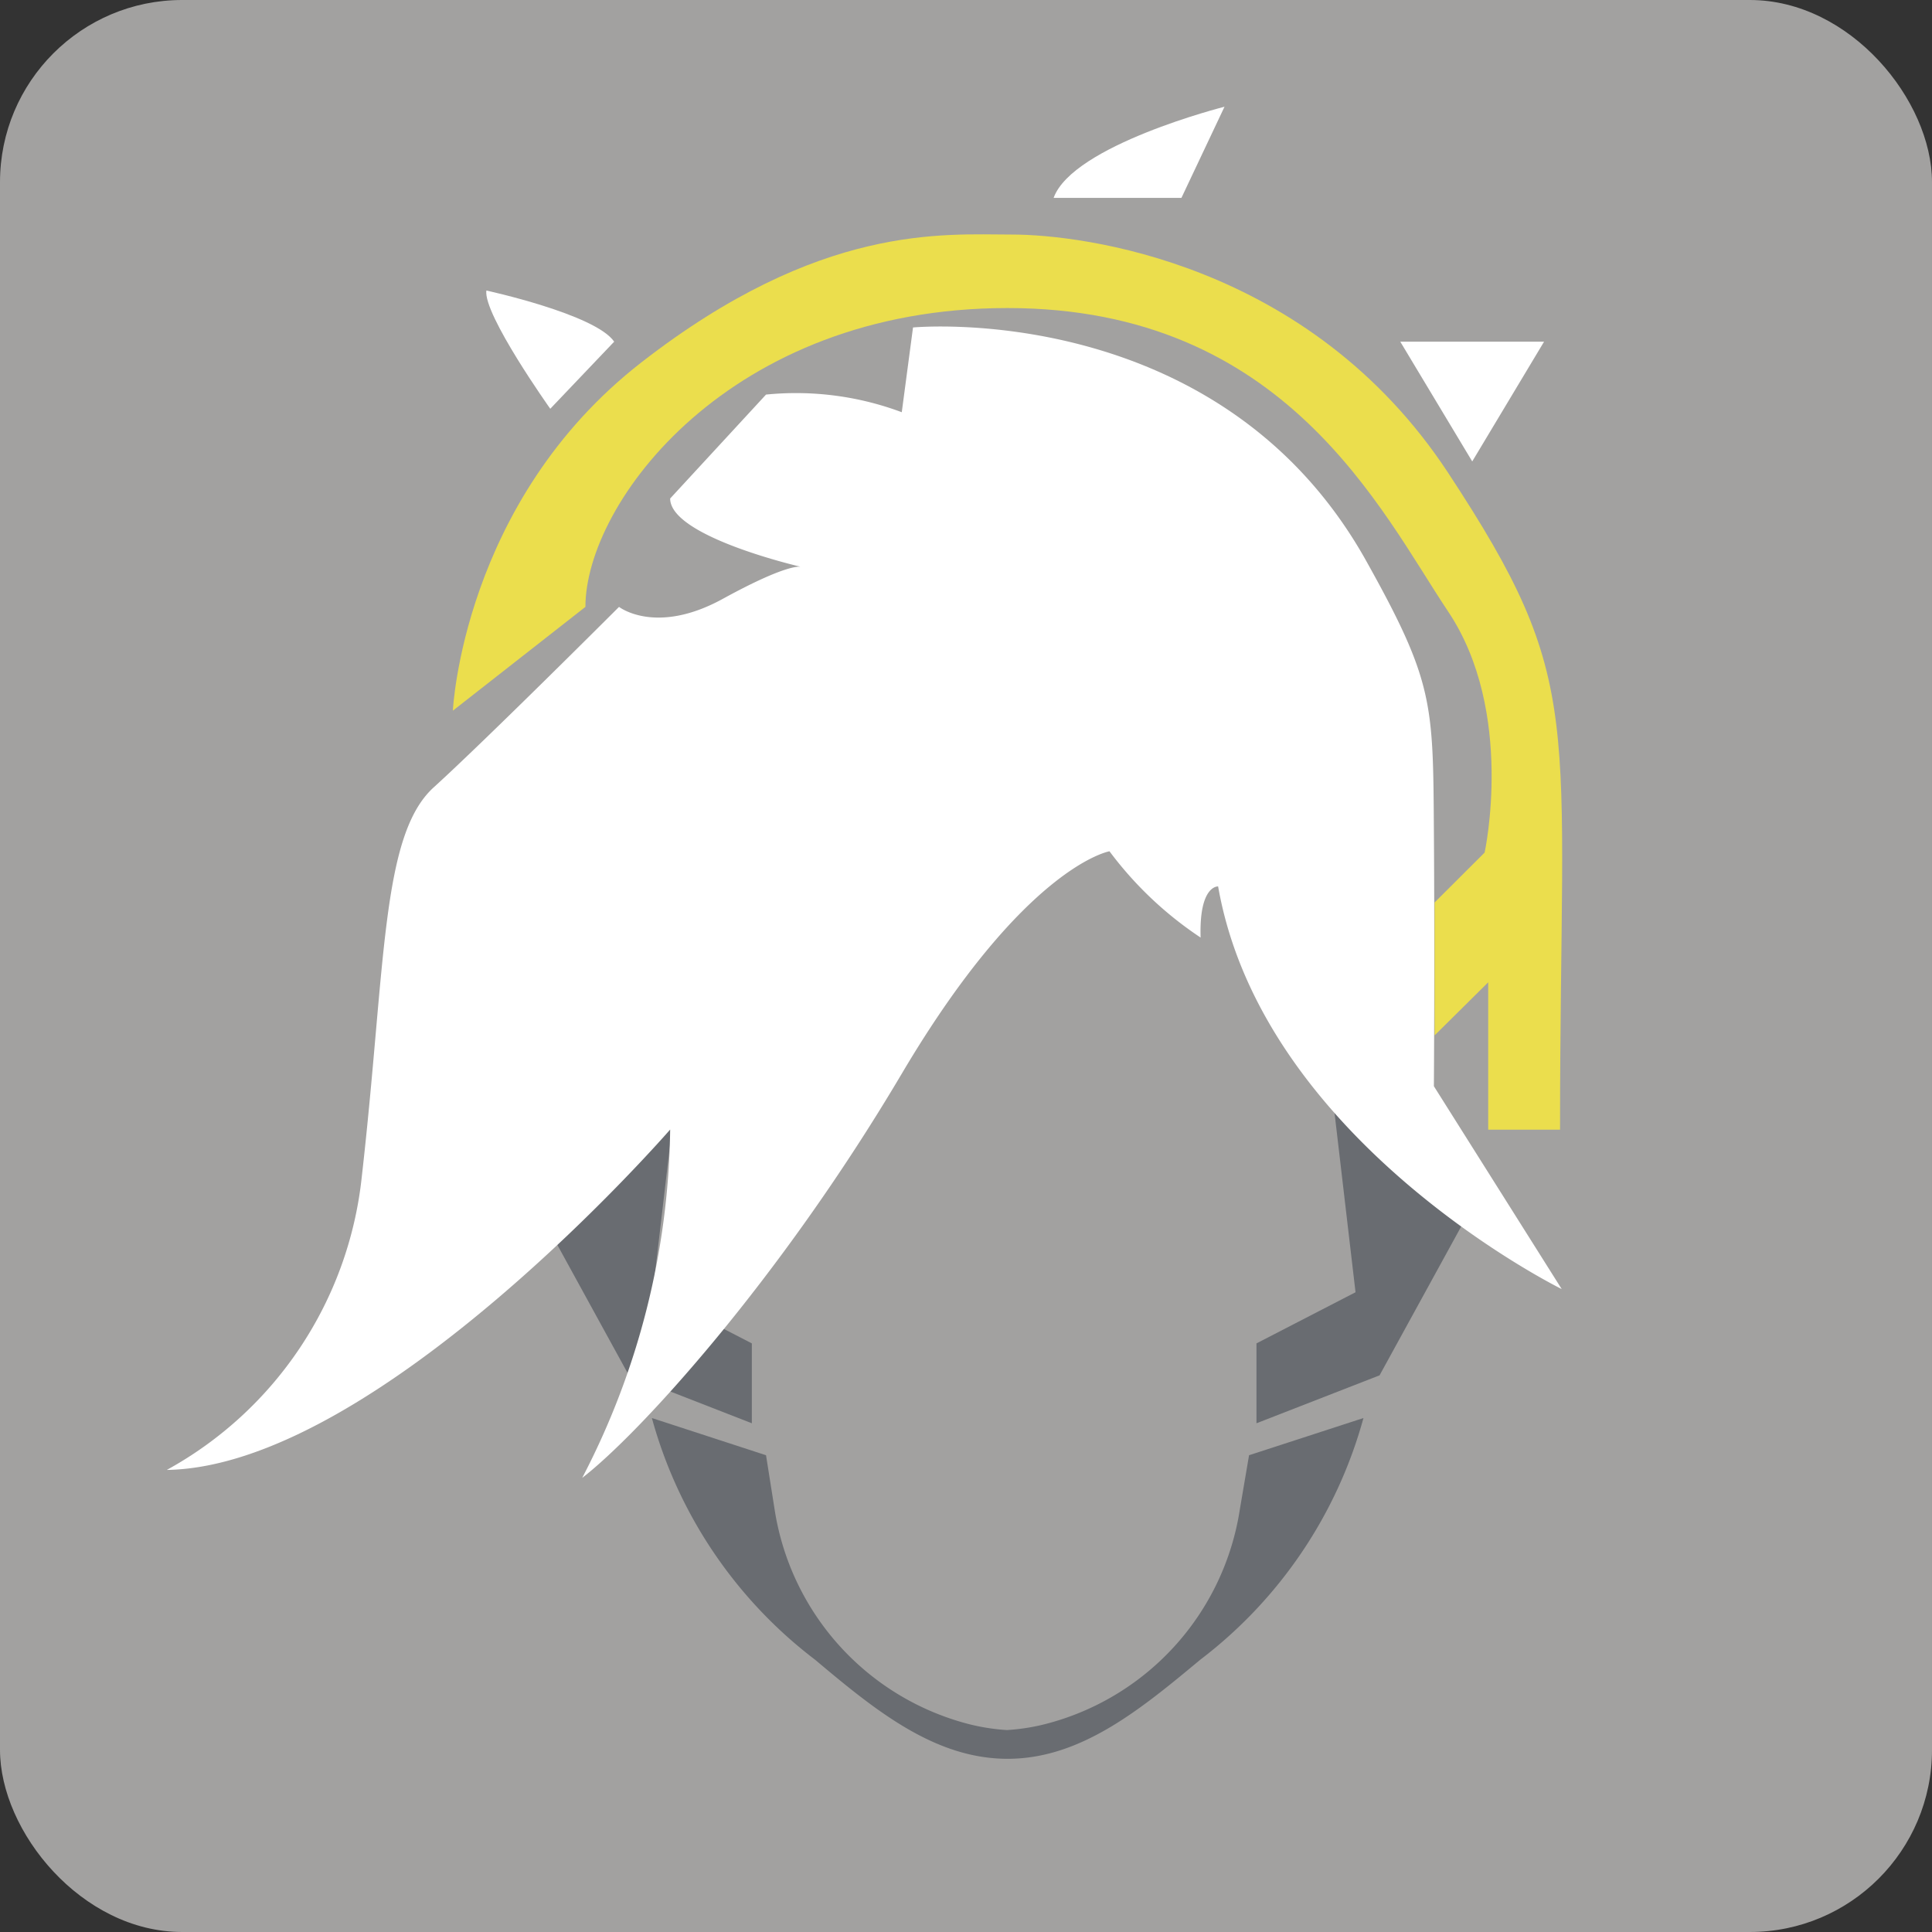 <svg xmlns="http://www.w3.org/2000/svg" viewBox="0 0 151.15 151.15"><rect x="0" y="0" width="151.15" height="151.15" fill="#333333" stroke="none"/><defs><style>.cls-1{fill:#a2a1a0;}.cls-2{fill:#696c71;}.cls-3{fill:#ebde4d;}.cls-4{fill:#fff;}</style></defs><title>overwatch_icons-all_heroes</title><g id="Mercy"><rect class="cls-1" width="151.15" height="151.15" rx="14.25" ry="14.25"/><polygon class="cls-2" points="107.93 107.6 98.3 111.35 98.3 105.1 106.05 101.1 104.05 84.02 115.01 94.69 107.93 107.6"/><polygon class="cls-2" points="49.2 107.6 58.82 111.35 58.82 105.1 51.07 101.1 53.07 84.02 42.12 94.69 49.2 107.6"/><path class="cls-2" d="M97.72,113.85,97,118.08a20.57,20.57,0,0,1-14.87,16.71,16.05,16.05,0,0,1-3.35.56,16,16,0,0,1-3.34-.56A20.59,20.59,0,0,1,60.6,118.08l-.67-4.23L51,110.94a35.57,35.57,0,0,0,12.77,18.91c4.75,4,9.38,7.75,15.06,7.75s10.32-3.79,15.07-7.75a35.57,35.57,0,0,0,12.77-18.91Z"/><path class="cls-3" d="M45.8,47.48,35.43,55.6s.75-16.37,14.75-27.25,23.62-10,29-10S102.43,20.46,113.3,37s8.75,18.76,8.75,51.38h-5.62V76.85L112.24,81V70.6l3.91-3.9s2.4-11-2.85-18.85S100.59,24.1,78.82,24.1,45.8,39.35,45.8,47.48Z"/><path class="cls-4" d="M52.43,39l7.5-8.13a23.61,23.61,0,0,1,10.62,1.38l.88-6.63S95.3,23.35,106.8,43.73c5.38,9.61,5.31,11.25,5.38,21.25s0,20,0,20l10,15.87S98.8,89.35,95.3,69.35c0,0-1.5-.12-1.37,4A28.62,28.62,0,0,1,86.8,66.6S80.18,67.73,70.55,84s-20.62,28.25-25,31.62a60.5,60.5,0,0,0,6.88-27.25S29.55,114.73,13.05,115A29.74,29.74,0,0,0,28.3,92.1c1.88-16.5,1.5-26.75,5.63-30.5s14.5-14.12,14.5-14.12,2.87,2.25,8.12-.63,6.13-2.5,6.13-2.5S52.43,42,52.43,39Z"/><path class="cls-4" d="M82.43,15.48h10L95.8,8.35S83.93,11.35,82.43,15.48Z"/><path class="cls-4" d="M48.05,26.73l-5,5.25s-5.25-7.38-5-9.25C38.05,22.73,46.58,24.58,48.05,26.73Z"/><polygon class="cls-4" points="109.55 26.73 120.8 26.73 115.18 36.1 109.55 26.73"/></g></svg>